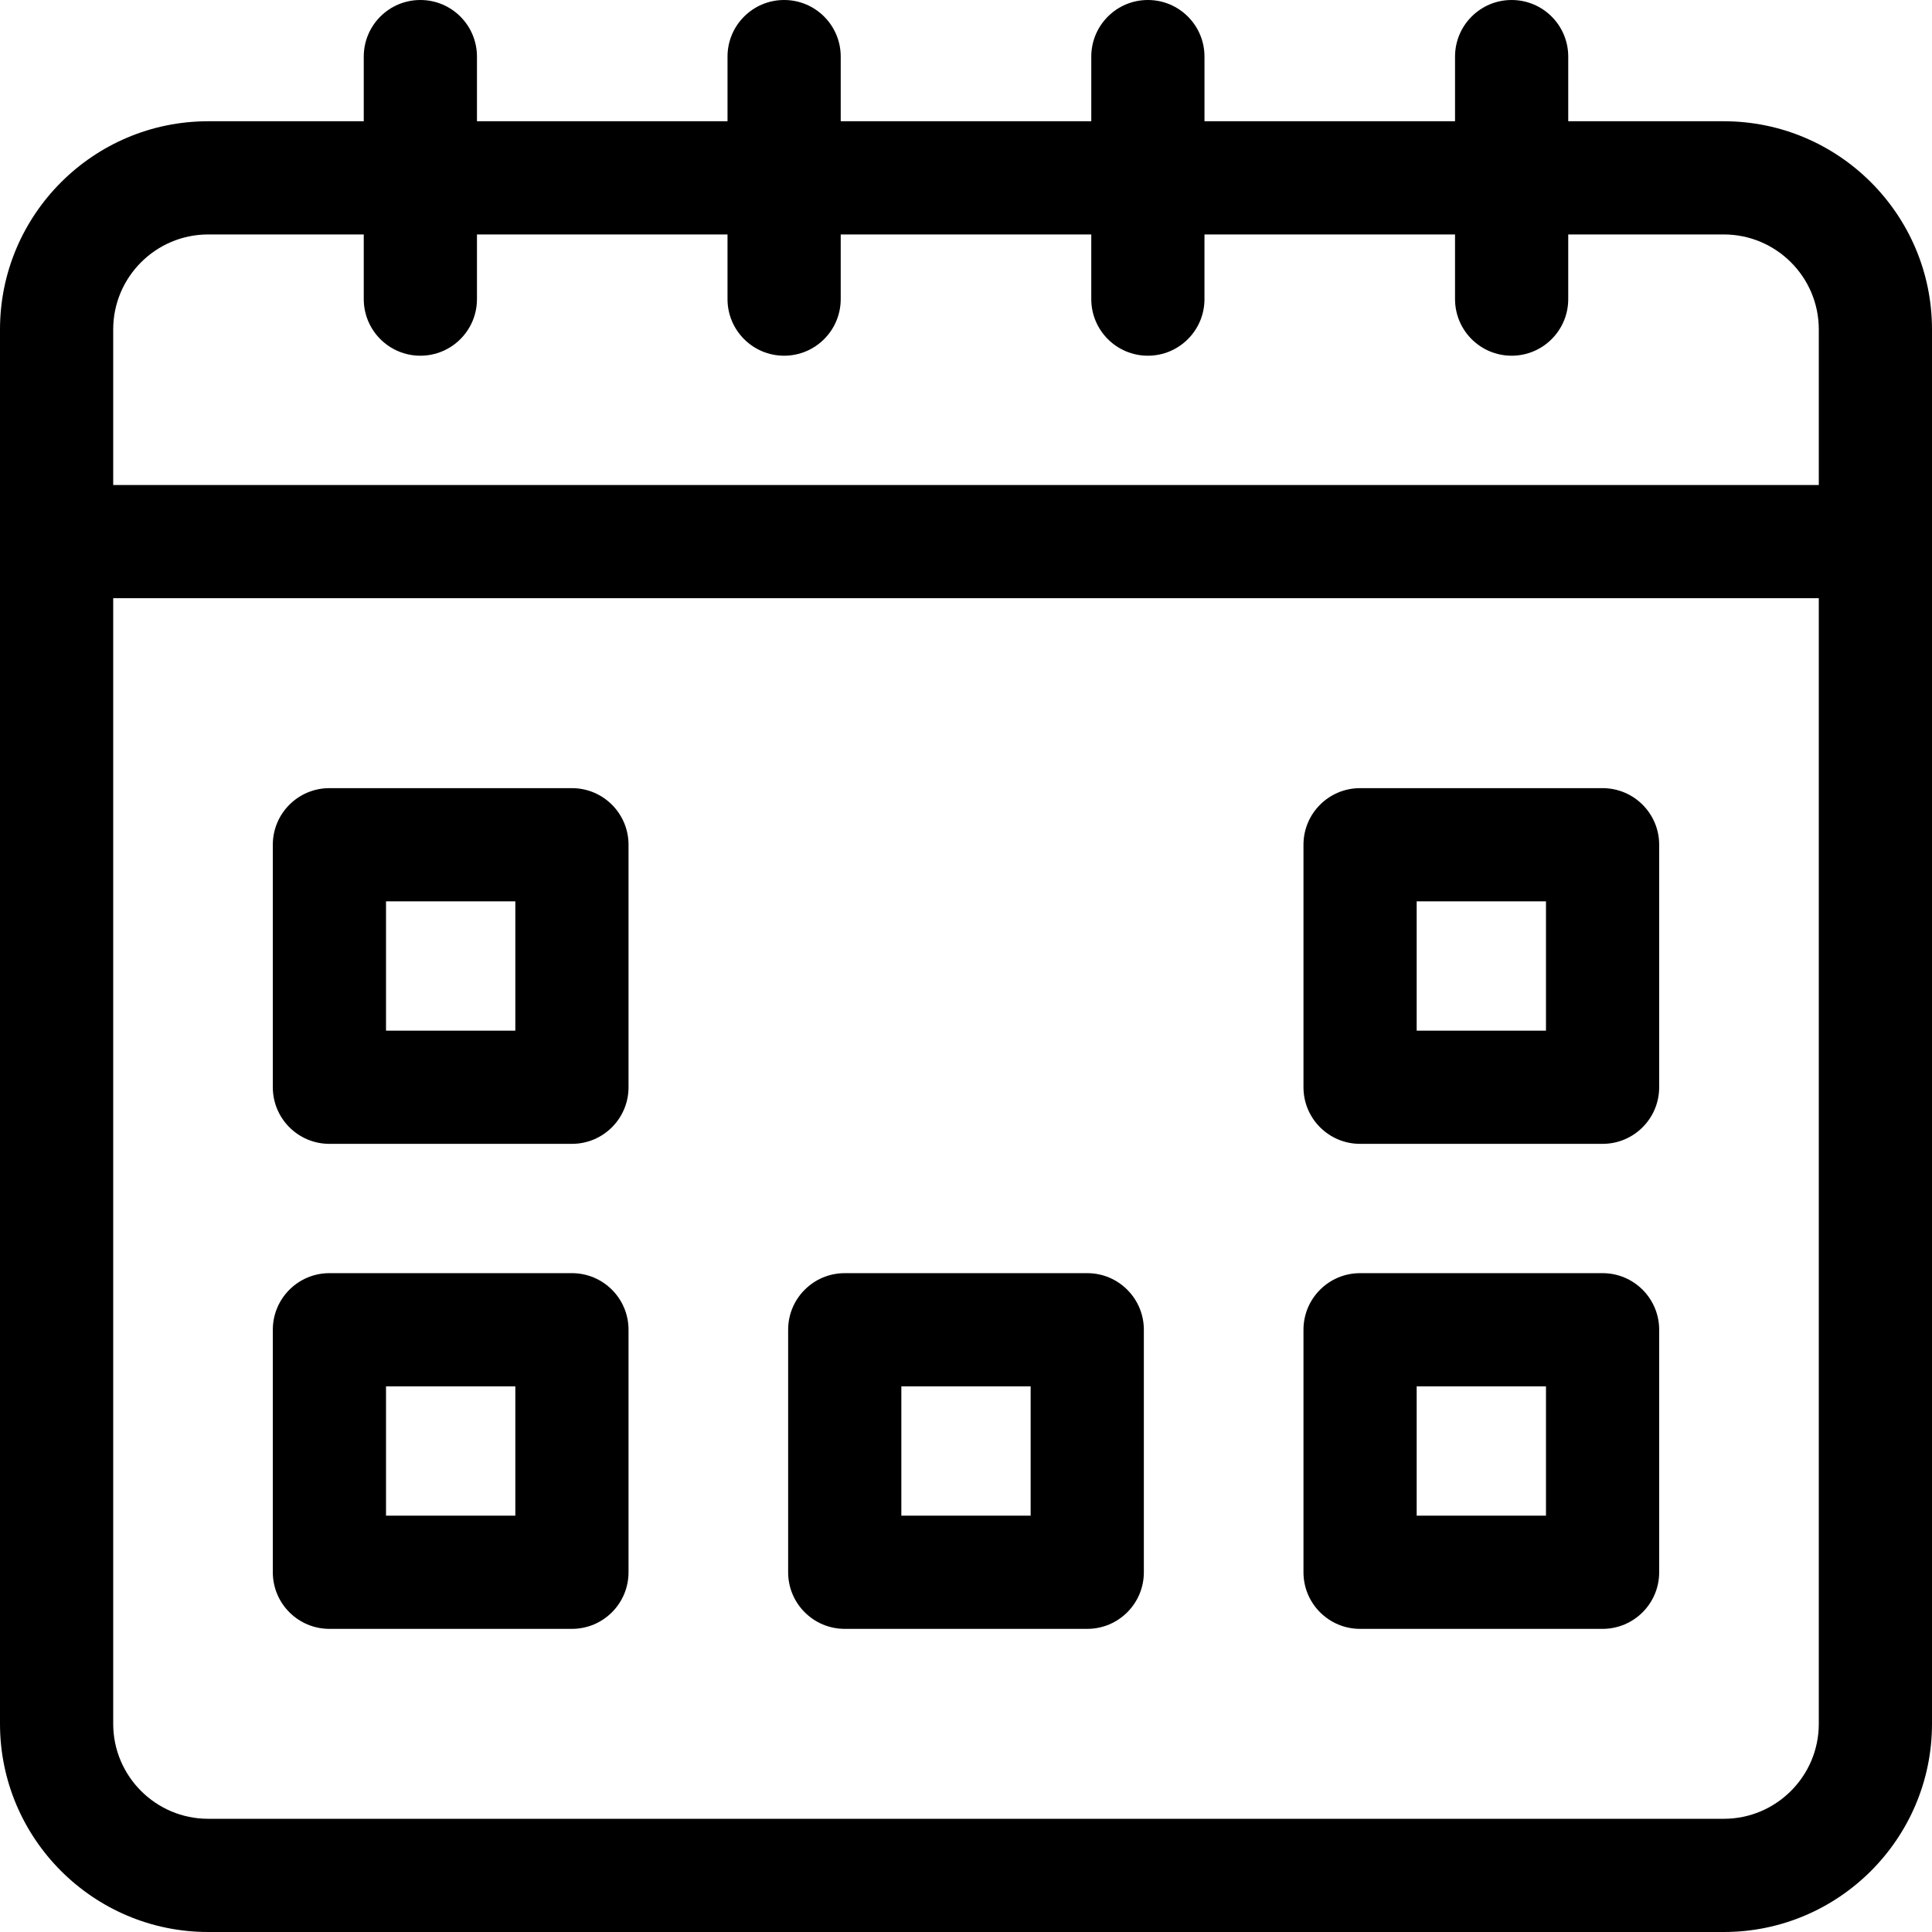 <svg xmlns="http://www.w3.org/2000/svg" version="1.1" xmlns:xlink="http://www.w3.org/1999/xlink" xmlns:svgjs="http://svgjs.com/svgjs" width="512" height="512" x="0" y="0" viewBox="0 0 512 512" style="enable-background:new 0 0 512 512" xml:space="preserve" class=""><g><g xmlns="http://www.w3.org/2000/svg"><path d="m456.832 32.133h-41.232v-17.133c0-8.284-6.716-15-15-15s-15 6.716-15 15v17.133h-66.4v-17.133c0-8.284-6.716-15-15-15s-15 6.716-15 15v17.133h-66.4v-17.133c0-8.284-6.716-15-15-15s-15 6.716-15 15v17.133h-66.4v-17.133c0-8.284-6.716-15-15-15s-15 6.716-15 15v17.133h-41.234c-30.418 0-55.166 24.747-55.166 55.167v369.533c0 30.419 24.748 55.167 55.166 55.167h401.666c30.419 0 55.168-24.748 55.168-55.167v-369.533c0-30.42-24.749-55.167-55.168-55.167zm-401.666 30h41.234v17.134c0 8.284 6.716 15 15 15s15-6.716 15-15v-17.134h66.398v17.134c0 8.284 6.716 15 15 15s15-6.716 15-15v-17.134h66.4v17.134c0 8.284 6.716 15 15 15s15-6.716 15-15v-17.134h66.4v17.134c0 8.284 6.716 15 15 15s15-6.716 15-15v-17.134h41.232c13.879 0 25.17 11.29 25.17 25.167v41.233h-452v-41.233c0-13.877 11.29-25.167 25.166-25.167zm401.666 419.867h-401.666c-13.876 0-25.166-11.29-25.166-25.167v-298.3h452v298.3c0 13.877-11.291 25.167-25.168 25.167z" fill="#000" data-original="#000000" class=""></path><path d="m151.566 208.867h-64.267c-8.284 0-15 6.716-15 15v64.266c0 8.284 6.716 15 15 15h64.268c8.284 0 15-6.716 15-15v-64.266c-.001-8.284-6.716-15-15.001-15zm-15 64.266h-34.268v-34.266h34.268z" fill="#000" data-original="#000000" class=""></path><path d="m424.699 208.867h-64.266c-8.284 0-15 6.716-15 15v64.266c0 8.284 6.716 15 15 15h64.266c8.284 0 15-6.716 15-15v-64.266c0-8.284-6.716-15-15-15zm-15 64.266h-34.266v-34.266h34.266z" fill="#000" data-original="#000000" class=""></path><path d="m151.566 337.4h-64.267c-8.284 0-15 6.716-15 15v64.266c0 8.284 6.716 15 15 15h64.268c8.284 0 15-6.716 15-15v-64.266c-.001-8.284-6.716-15-15.001-15zm-15 64.266h-34.268v-34.266h34.268z" fill="#000" data-original="#000000" class=""></path><path d="m424.699 337.4h-64.266c-8.284 0-15 6.716-15 15v64.266c0 8.284 6.716 15 15 15h64.266c8.284 0 15-6.716 15-15v-64.266c0-8.284-6.716-15-15-15zm-15 64.266h-34.266v-34.266h34.266z" fill="#000" data-original="#000000" class=""></path><path d="m288.133 337.4h-64.268c-8.284 0-15 6.716-15 15v64.266c0 8.284 6.716 15 15 15h64.268c8.284 0 15-6.716 15-15v-64.266c0-8.284-6.716-15-15-15zm-15 64.266h-34.268v-34.266h34.268z" fill="#000" data-original="#000000" class=""></path><path d="m279.475 222.673-34.834 34.836-12.116-12.116c-5.857-5.858-15.355-5.858-21.213 0s-5.858 15.355 0 21.213l22.723 22.723c2.813 2.813 6.628 4.394 10.606 4.394 3.979 0 7.794-1.581 10.607-4.394l45.441-45.443c5.857-5.858 5.857-15.355 0-21.213-5.859-5.858-15.356-5.858-21.214 0z" fill="none" data-original="#000000" class=""></path></g></g></svg>